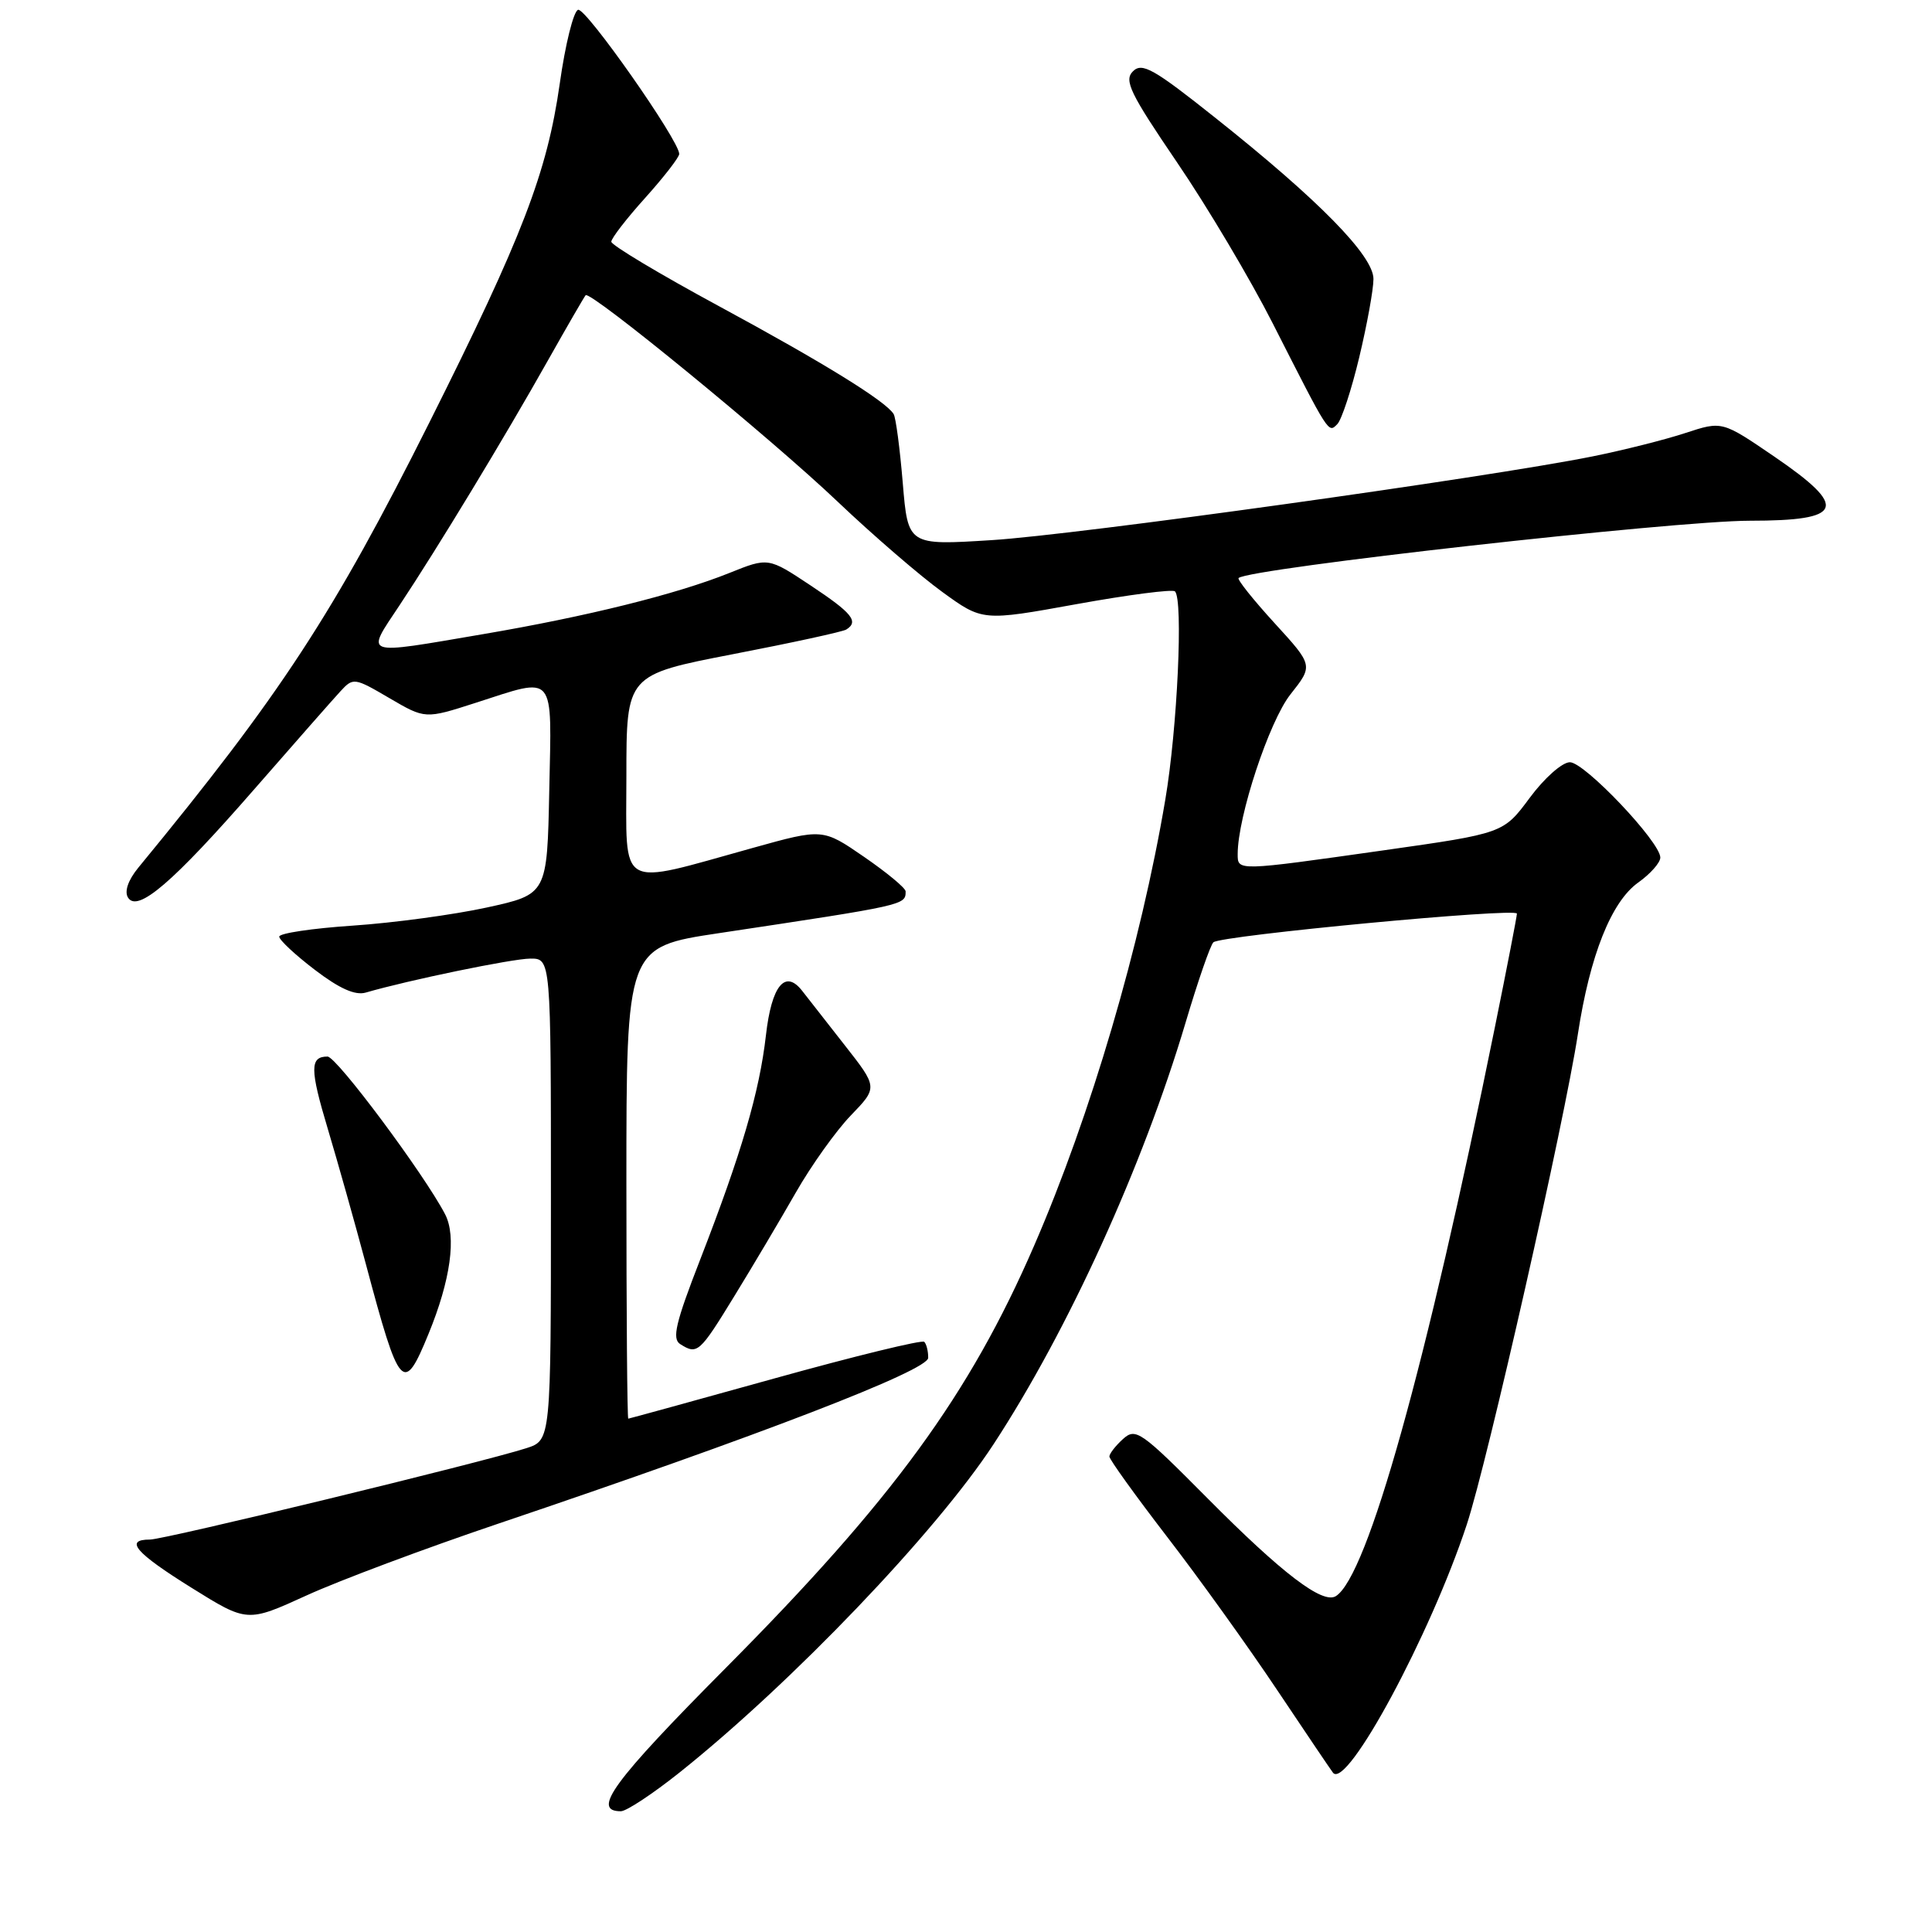 <?xml version="1.0" encoding="UTF-8" standalone="no"?>
<!DOCTYPE svg PUBLIC "-//W3C//DTD SVG 1.1//EN" "http://www.w3.org/Graphics/SVG/1.1/DTD/svg11.dtd" >
<svg xmlns="http://www.w3.org/2000/svg" xmlns:xlink="http://www.w3.org/1999/xlink" version="1.1" viewBox="0 0 256 256">
 <g >
 <path fill="currentColor"
d=" M 90.05 234.86 C 104.94 222.98 124.02 203.04 131.65 191.37 C 141.53 176.27 151.42 154.56 157.09 135.52 C 158.72 130.03 160.38 125.23 160.78 124.86 C 161.73 123.96 201.00 120.25 201.00 121.06 C 201.00 121.40 199.69 128.18 198.08 136.11 C 188.96 181.13 181.19 208.91 177.00 211.50 C 175.25 212.58 169.91 208.51 160.05 198.58 C 151.16 189.62 150.49 189.15 148.80 190.68 C 147.81 191.58 147.00 192.62 147.00 193.00 C 147.00 193.38 150.43 198.15 154.62 203.60 C 158.82 209.04 165.41 218.22 169.27 224.00 C 173.13 229.78 176.45 234.68 176.64 234.91 C 178.51 237.11 189.54 216.62 194.36 202.00 C 197.11 193.65 207.29 148.68 209.08 137.00 C 210.67 126.61 213.50 119.49 217.06 116.95 C 218.68 115.80 220.00 114.31 220.00 113.63 C 220.00 111.57 209.97 101.00 208.02 101.00 C 207.00 101.00 204.64 103.09 202.70 105.71 C 199.21 110.42 199.21 110.42 183.36 112.67 C 163.81 115.44 164.00 115.43 164.00 113.16 C 164.00 108.20 168.18 95.56 170.99 92.01 C 174.02 88.18 174.02 88.18 168.88 82.56 C 166.05 79.46 163.91 76.78 164.12 76.59 C 165.57 75.31 221.88 69.00 231.85 69.00 C 244.34 69.00 245.00 67.26 235.09 60.49 C 228.19 55.78 228.19 55.78 223.34 57.37 C 220.68 58.25 215.12 59.65 211.00 60.48 C 197.07 63.28 142.58 70.88 131.40 71.57 C 120.31 72.27 120.31 72.27 119.62 63.98 C 119.24 59.42 118.70 55.32 118.41 54.86 C 117.36 53.15 109.08 48.04 95.25 40.56 C 87.41 36.32 81.00 32.48 81.00 32.03 C 81.00 31.58 83.02 28.96 85.50 26.21 C 87.97 23.46 90.00 20.84 90.00 20.40 C 90.00 18.62 77.61 0.96 76.60 1.30 C 75.99 1.49 74.90 5.90 74.17 11.08 C 72.49 22.88 69.23 31.36 56.90 55.97 C 44.17 81.37 37.21 92.02 18.32 114.98 C 16.98 116.62 16.46 118.12 16.96 118.93 C 18.22 120.97 22.90 116.96 33.76 104.50 C 39.04 98.45 44.14 92.65 45.10 91.61 C 46.80 89.76 46.95 89.78 51.59 92.50 C 56.34 95.28 56.34 95.28 62.99 93.14 C 73.75 89.68 73.10 88.91 72.78 104.75 C 72.50 118.50 72.50 118.50 64.50 120.25 C 60.10 121.21 52.11 122.29 46.75 122.65 C 41.39 123.01 37.00 123.66 37.00 124.11 C 37.00 124.55 39.12 126.53 41.72 128.51 C 44.98 131.00 47.07 131.93 48.47 131.52 C 54.05 129.89 67.83 127.04 70.25 127.02 C 73.00 127.00 73.00 127.00 73.00 158.92 C 73.00 190.84 73.00 190.84 69.75 191.89 C 63.93 193.77 21.79 204.00 19.87 204.00 C 16.43 204.00 17.95 205.76 25.38 210.39 C 32.76 214.99 32.76 214.99 40.63 211.40 C 44.96 209.42 56.38 205.15 66.00 201.90 C 100.71 190.18 122.99 181.59 122.99 179.92 C 123.00 179.05 122.76 178.09 122.47 177.80 C 122.18 177.51 113.29 179.68 102.72 182.62 C 92.15 185.56 83.39 187.97 83.25 187.98 C 83.11 187.99 83.00 173.94 83.00 156.74 C 83.00 125.49 83.00 125.49 95.25 123.65 C 120.04 119.92 120.00 119.93 120.00 118.11 C 120.00 117.68 117.53 115.63 114.51 113.55 C 109.02 109.77 109.02 109.77 99.76 112.35 C 81.61 117.39 83.00 118.18 83.00 102.82 C 83.00 89.42 83.00 89.42 97.13 86.68 C 104.91 85.18 111.66 83.71 112.13 83.42 C 113.84 82.36 112.92 81.23 107.40 77.57 C 101.80 73.85 101.80 73.85 96.65 75.92 C 89.63 78.74 77.76 81.69 64.00 84.03 C 47.81 86.79 48.43 87.00 52.95 80.19 C 57.95 72.66 66.79 58.09 72.63 47.71 C 75.18 43.19 77.41 39.33 77.60 39.12 C 78.19 38.44 102.20 58.10 111.00 66.48 C 115.67 70.92 121.91 76.30 124.85 78.43 C 130.19 82.31 130.19 82.31 142.66 80.05 C 149.51 78.81 155.38 78.05 155.69 78.36 C 156.80 79.46 156.01 96.51 154.41 105.95 C 151.17 125.17 144.53 147.77 137.03 165.05 C 128.47 184.80 118.30 198.73 96.25 220.93 C 81.20 236.08 78.33 240.00 82.27 240.00 C 83.00 240.00 86.50 237.69 90.05 234.86 Z  M 56.78 176.75 C 59.71 169.61 60.51 163.83 58.97 160.88 C 56.18 155.54 44.60 140.00 43.40 140.00 C 41.05 140.00 41.05 141.64 43.44 149.60 C 44.74 153.94 47.01 162.00 48.48 167.50 C 52.95 184.26 53.47 184.84 56.78 176.75 Z  M 97.30 171.75 C 99.75 167.76 103.42 161.57 105.46 158.00 C 107.50 154.43 110.78 149.83 112.74 147.80 C 116.32 144.09 116.32 144.09 111.91 138.47 C 109.48 135.38 106.96 132.15 106.30 131.30 C 104.04 128.39 102.24 130.58 101.49 137.18 C 100.63 144.70 98.25 152.81 92.79 166.87 C 89.52 175.27 89.02 177.40 90.13 178.10 C 92.40 179.54 92.69 179.28 97.30 171.75 Z  M 180.11 47.33 C 181.14 43.02 181.99 38.36 181.99 36.97 C 182.00 33.90 174.77 26.52 161.01 15.59 C 152.86 9.10 151.33 8.24 150.12 9.45 C 148.91 10.66 149.73 12.35 155.98 21.54 C 159.98 27.41 165.68 37.01 168.65 42.86 C 176.18 57.68 176.00 57.40 177.20 56.20 C 177.77 55.63 179.08 51.64 180.11 47.33 Z "/>
</g>
</svg>